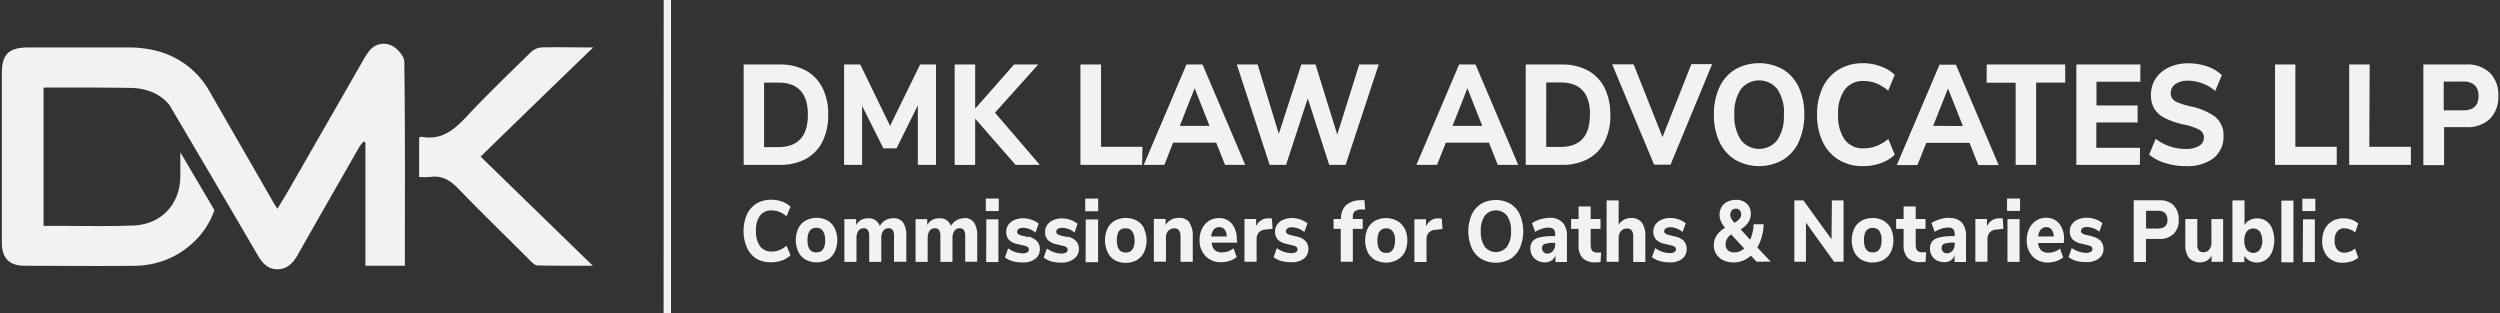<svg id="logo" data-name="Layer 1" xmlns="http://www.w3.org/2000/svg" viewBox="0 0 526.78 65.97"><rect x="0" y="0" width="526.78" height="65.97" fill="#333333" stroke="none"/><defs><style>.cls-1{fill:#f2f2f2;}</style></defs><g id="a"><path class="cls-1" d="M162.59,44.34a4.58,4.58,0,0,1,1.6.29,5.79,5.79,0,0,1,1.54.94l.84-2a4.78,4.78,0,0,0-1.77-1.09,6.72,6.72,0,0,0-2.26-.39,6,6,0,0,0-3.15.81,5.33,5.33,0,0,0-2,2.28,8.87,8.87,0,0,0,0,7,5.45,5.45,0,0,0,2,2.33,5.88,5.88,0,0,0,3.15.75,6.72,6.72,0,0,0,2.26-.39,4.78,4.78,0,0,0,1.77-1.09l-.84-2a5.75,5.75,0,0,1-1.54.93,4.36,4.36,0,0,1-1.6.29,2.92,2.92,0,0,1-2.44-1.12,5.24,5.24,0,0,1-.85-3.24,5.17,5.17,0,0,1,.85-3.22A2.91,2.91,0,0,1,162.59,44.34Zm13.29,3.75a3.88,3.88,0,0,0-1.49-1.62,5,5,0,0,0-4.62,0,3.82,3.82,0,0,0-1.54,1.62,6,6,0,0,0,0,5,3.9,3.9,0,0,0,1.54,1.63h0a5,5,0,0,0,4.62,0,3.91,3.91,0,0,0,1.49-1.63,6,6,0,0,0,0-5Zm-2,2.51c0,1.73-.63,2.59-1.87,2.59s-1.86-.86-1.86-2.59S170.78,48,172,48a1.59,1.59,0,0,1,1.37.64,3.17,3.17,0,0,1,.49,1.94Zm16.4-3.73a4.8,4.8,0,0,1,.69,2.86v5.42h-2.59V49.82a2.41,2.41,0,0,0-.26-1.32,1,1,0,0,0-.88-.4,1.32,1.32,0,0,0-1.13.54,2.56,2.56,0,0,0-.41,1.54v5h-2.55V49.82a2.41,2.41,0,0,0-.26-1.32,1,1,0,0,0-.89-.4,1.32,1.32,0,0,0-1.13.54,2.62,2.62,0,0,0-.4,1.54v5h-2.55v-9h2.48v1.25a2.75,2.75,0,0,1,1-1.06A3,3,0,0,1,182.9,46a2.41,2.41,0,0,1,2.49,1.63,3.14,3.14,0,0,1,1.11-1.18,3,3,0,0,1,1.6-.45A2.42,2.42,0,0,1,190.29,46.87Zm12.84-.94a2.45,2.45,0,0,1,2.1.94,4.8,4.8,0,0,1,.69,2.86v5.42h-2.53V49.82a2.41,2.41,0,0,0-.26-1.32,1,1,0,0,0-.89-.4,1.32,1.32,0,0,0-1.13.54,2.62,2.62,0,0,0-.4,1.54v5h-2.55V49.82a2.61,2.61,0,0,0-.26-1.32,1,1,0,0,0-.89-.4,1.32,1.32,0,0,0-1.13.54,2.62,2.62,0,0,0-.4,1.54v5h-2.55v-9h2.46v1.25a2.62,2.62,0,0,1,1-1.06,3,3,0,0,1,1.49-.37,2.39,2.39,0,0,1,2.51,1.6,3.22,3.22,0,0,1,1.11-1.15,3,3,0,0,1,1.6-.45Zm4.6-4.1h2.73v2.65h-2.73Zm.11,4.39h2.55v9h-2.58Zm8.83,3.63a3.67,3.67,0,0,1,1.87,1,2.38,2.38,0,0,1,.58,1.71,2.44,2.44,0,0,1-1,2,4.11,4.11,0,0,1-2.63.74,7.32,7.32,0,0,1-2.08-.25,5.18,5.18,0,0,1-1.65-.81l.68-1.91a5.49,5.49,0,0,0,1.48.77,5.09,5.09,0,0,0,1.64.28,1.65,1.65,0,0,0,.92-.22.63.63,0,0,0,.33-.57.65.65,0,0,0-.23-.52,2.22,2.22,0,0,0-.85-.33l-1.37-.32a3.38,3.38,0,0,1-1.76-.9,2.4,2.4,0,0,1-.57-1.68,2.51,2.51,0,0,1,.45-1.48,3,3,0,0,1,1.26-1,4.62,4.62,0,0,1,1.87-.37,5.43,5.43,0,0,1,3.26,1.12L218.19,49a4.35,4.35,0,0,0-2.6-1,1.78,1.78,0,0,0-.93.22.73.73,0,0,0-.33.63.53.53,0,0,0,.2.45,2.07,2.07,0,0,0,.71.32l1.4.34Zm8.24,0a3.62,3.62,0,0,1,1.85.95,2.38,2.38,0,0,1,.58,1.71,2.44,2.44,0,0,1-1,2,4.16,4.16,0,0,1-2.66.82,7.41,7.41,0,0,1-2.1-.24,5.18,5.18,0,0,1-1.65-.81l.68-1.91a5.49,5.49,0,0,0,1.48.77,5.09,5.09,0,0,0,1.64.28,1.65,1.65,0,0,0,.92-.22.63.63,0,0,0,.33-.57.65.65,0,0,0-.23-.52,2.22,2.22,0,0,0-.85-.33l-1.35-.33a3.38,3.38,0,0,1-1.76-.9,2.4,2.4,0,0,1-.57-1.68,2.51,2.51,0,0,1,.45-1.48,3,3,0,0,1,1.26-1,4.62,4.62,0,0,1,1.87-.37,5.43,5.43,0,0,1,3.26,1.12L226.43,49a4.35,4.35,0,0,0-2.6-1,1.78,1.78,0,0,0-.93.22.73.73,0,0,0-.33.63.53.53,0,0,0,.2.45,2.07,2.07,0,0,0,.71.32l1.4.34Zm3.77-8h2.73v2.66h-2.73Zm.11,4.4h2.6v9h-2.63Zm12.3,1.86a3.82,3.82,0,0,0-1.54-1.62,5,5,0,0,0-4.62,0,3.82,3.82,0,0,0-1.54,1.62,6,6,0,0,0,0,5,3.91,3.91,0,0,0,1.51,1.71h0a5,5,0,0,0,4.62,0,3.9,3.9,0,0,0,1.54-1.63,6,6,0,0,0,0-5Zm-2,2.51c0,1.73-.65,2.59-1.89,2.59s-1.86-.86-1.86-2.59.62-2.57,1.86-2.5a1.61,1.61,0,0,1,1.38.64,3.23,3.23,0,0,1,.48,1.94Zm11.52-3.72a4.71,4.71,0,0,1,.73,2.85v5.42h-2.58v-5.3a2.3,2.3,0,0,0-.31-1.33,1.14,1.14,0,0,0-1-.42,1.62,1.62,0,0,0-1.28.54,2.12,2.12,0,0,0-.48,1.47v5h-2.55v-9h2.48v1.28a3,3,0,0,1,1.14-1.11,3.22,3.22,0,0,1,1.58-.39A2.62,2.62,0,0,1,250.66,46.88Zm10,3.62a5.06,5.06,0,0,0-1-3.34,3.41,3.41,0,0,0-2.76-1.23,3.83,3.83,0,0,0-2.11.6,4,4,0,0,0-1.45,1.66,5.37,5.37,0,0,0-.52,2.43A4.71,4.71,0,0,0,254.07,54a4.31,4.31,0,0,0,3.3,1.25,5.43,5.43,0,0,0,1.74-.29,4.43,4.43,0,0,0,1.48-.8l-.68-1.85a3.84,3.84,0,0,1-1.15.65,3.71,3.71,0,0,1-1.28.22,2.22,2.22,0,0,1-1.51-.48,2.43,2.43,0,0,1-.65-1.57h5.4Zm-5.38-.7a2.65,2.65,0,0,1,.53-1.46,1.5,1.5,0,0,1,1.16-.5,1.38,1.38,0,0,1,1.12.49,2.48,2.48,0,0,1,.45,1.47ZM268,46l.15,2.2-1.43.17a2.11,2.11,0,0,0-1.5.65,2.18,2.18,0,0,0-.44,1.44v4.69h-2.55v-9h2.45v1.52A2.75,2.75,0,0,1,267.29,46Zm5.25,3.85a3.62,3.62,0,0,1,1.85.95,2.38,2.38,0,0,1,.58,1.71,2.44,2.44,0,0,1-.95,2,4.11,4.11,0,0,1-2.63.74A7.41,7.41,0,0,1,270,55a5.32,5.32,0,0,1-1.64-.8l.68-1.91a5.55,5.55,0,0,0,1.49.77,5,5,0,0,0,1.63.28,1.65,1.65,0,0,0,.92-.22.69.69,0,0,0,.22-.95.76.76,0,0,0-.11-.14,2.37,2.37,0,0,0-.86-.33L271,51.37a3.38,3.38,0,0,1-1.76-.9,2.4,2.4,0,0,1-.57-1.68,2.51,2.51,0,0,1,.45-1.48,2.9,2.9,0,0,1,1.27-1,4.58,4.58,0,0,1,1.86-.37,5.43,5.43,0,0,1,3.26,1.12l-.68,1.83a4.35,4.35,0,0,0-2.6-1,1.74,1.74,0,0,0-.92.22.7.7,0,0,0-.34.63.56.56,0,0,0,.2.45,2.16,2.16,0,0,0,.71.32l1.4.34Zm13.54-5.71a2.33,2.33,0,0,0-1.33.39,1.52,1.52,0,0,0-.4,1.19v.43h2.08v2.07h-2.08v6.93h-2.55V48.22H281V46.15h1.57a3.86,3.86,0,0,1,1-2.86,4.51,4.51,0,0,1,3-1.09l.93-.06.15,2h-.8Zm9.15,4a3.8,3.8,0,0,0-1.58-1.62,5,5,0,0,0-4.62,0,3.82,3.82,0,0,0-1.54,1.62,6,6,0,0,0,0,5,3.9,3.9,0,0,0,1.54,1.63h0a5,5,0,0,0,4.62,0A4,4,0,0,0,296,53.14a6,6,0,0,0,0-5Zm-2,2.51c0,1.73-.6,2.64-1.84,2.64s-1.86-.86-1.86-2.59.62-2.58,1.86-2.58a1.63,1.63,0,0,1,1.37.64,3.23,3.23,0,0,1,.48,1.94Zm9.86-4.6.15,2.2-1.43.17a2.11,2.11,0,0,0-1.5.65,2.18,2.18,0,0,0-.44,1.44v4.69h-2.55v-9h2.45v1.52A2.75,2.75,0,0,1,303.09,46Zm16.46-.81a5.26,5.26,0,0,0-2-2.3,6.31,6.31,0,0,0-6.16,0,5.44,5.44,0,0,0-2,2.3,9,9,0,0,0,0,7,5.34,5.34,0,0,0,2,2.31,6.26,6.26,0,0,0,6.16,0,5.34,5.34,0,0,0,2-2.31,9,9,0,0,0,0-7ZM317.53,52a3.05,3.05,0,0,1-.44.44h0a3,3,0,0,1-4.22-.44,5.5,5.5,0,0,1-.85-3.28,5.39,5.39,0,0,1,.84-3.27,3.33,3.33,0,0,1,.46-.46h0a3,3,0,0,1,4.22.46,5.33,5.33,0,0,1,.85,3.27A5.42,5.42,0,0,1,317.53,52Zm11.71-5.11a3.53,3.53,0,0,0-2.75-1,7.41,7.41,0,0,0-3.68,1.12l.67,1.85a6.12,6.12,0,0,1,1.42-.66,4.41,4.41,0,0,1,1.35-.24,1.57,1.57,0,0,1,1.12.33,1.61,1.61,0,0,1,.32,1.14v.33h-.44a11.62,11.62,0,0,0-2.82.26,2.76,2.76,0,0,0-1.5.82,2.41,2.41,0,0,0-.46,1.56A2.79,2.79,0,0,0,324,54.93a3.14,3.14,0,0,0,1.53.36,2.49,2.49,0,0,0,1.38-.39,2.26,2.26,0,0,0,.84-1.09V55.2h2.42V49.89a4.21,4.21,0,0,0-.89-3Zm-1.54,4.56a2.09,2.09,0,0,1-.46,1.4h0a1.48,1.48,0,0,1-1.22.58,1,1,0,0,1-.78-.33,1.13,1.13,0,0,1-.32-.82.88.88,0,0,1,.55-.87,5.66,5.66,0,0,1,1.92-.23h.3Zm7.48.2c0,1.07.46,1.61,1.38,1.56h.82l-.13,2a6.73,6.73,0,0,1-1,.07,3.71,3.71,0,0,1-2.76-.89,3.76,3.76,0,0,1-.87-2.73V48.22h-1.57V46.15h1.57V43.51h2.55v2.64h2.08v2.07h-2.08v3.43Zm8.56-5.72a2.62,2.62,0,0,1,2.23,1,4.7,4.7,0,0,1,.72,2.85v5.42h-2.55v-5.3a2.22,2.22,0,0,0-.31-1.33,1.14,1.14,0,0,0-1-.42,1.62,1.62,0,0,0-1.27.54,2.13,2.13,0,0,0-.49,1.47v5h-2.54V42.23h2.54v5.11a3.08,3.08,0,0,1,1.13-1.05,3.14,3.14,0,0,1,1.53-.36ZM353,49.84a3.6,3.6,0,0,1,1.83.95,2.7,2.7,0,0,1-.37,3.75,4.08,4.08,0,0,1-2.62.74,7.09,7.09,0,0,1-2.1-.28,5.18,5.18,0,0,1-1.65-.81l.68-1.91a5.49,5.49,0,0,0,1.48.77,5.09,5.09,0,0,0,1.64.28,1.74,1.74,0,0,0,.92-.22.63.63,0,0,0,.33-.57.65.65,0,0,0-.23-.52,2.39,2.39,0,0,0-.85-.33l-1.35-.33a3.41,3.41,0,0,1-1.77-.9,2.44,2.44,0,0,1-.56-1.68,2.51,2.51,0,0,1,.45-1.48,2.88,2.88,0,0,1,1.26-1,4.62,4.62,0,0,1,1.87-.37,5.18,5.18,0,0,1,1.74.3,4.82,4.82,0,0,1,1.51.82l-.67,1.83a4.35,4.35,0,0,0-2.6-1,1.78,1.78,0,0,0-.93.22.77.77,0,0,0-.34.63.53.53,0,0,0,.21.45,2.07,2.07,0,0,0,.71.32l1.4.34Zm17.29,2.3a10.32,10.32,0,0,0,1.33-4.88h-2.11a8.7,8.7,0,0,1-.74,3.25l-2-2.19a5,5,0,0,0,1.63-1.48,3.24,3.24,0,0,0,.51-1.79,2.81,2.81,0,0,0-.84-2.14,3.18,3.18,0,0,0-2.28-.8,4,4,0,0,0-1.81.4,2.76,2.76,0,0,0-1.22,1.12,3.18,3.18,0,0,0-.43,1.65,3.36,3.36,0,0,0,.29,1.36,5.72,5.72,0,0,0,.87,1.36,5.37,5.37,0,0,0-1.8,1.65,3.83,3.83,0,0,0-.57,2.06,3.37,3.37,0,0,0,.54,1.87,3.58,3.58,0,0,0,1.5,1.28,5.35,5.35,0,0,0,5.78-1l1.18,1.28h3l-2.84-3Zm-5.68-6.85a1.35,1.35,0,0,1,.33-1,1.17,1.17,0,0,1,.87-.32,1,1,0,0,1,.77.33,1.24,1.24,0,0,1,.3.86,1.47,1.47,0,0,1-.32.92,3.94,3.94,0,0,1-1.08.87,5.59,5.59,0,0,1-.69-.91,1.64,1.64,0,0,1-.19-.75Zm2.92,7.06a3.12,3.12,0,0,1-2.09.84,1.92,1.92,0,0,1-1.34-.45,1.6,1.6,0,0,1-.5-1.24,2.46,2.46,0,0,1,1.2-2.09l2.72,2.94ZM386,42.23h2.46V55.15h-2l-5.92-8.23v8.23h-2.45V42.23H380l5.93,8.19Zm10.89,4.27a5,5,0,0,0-4.63,0,3.86,3.86,0,0,0-1.53,1.62,6,6,0,0,0,0,5,4,4,0,0,0,1.53,1.63h0a5,5,0,0,0,4.63,0,4,4,0,0,0,1.53-1.63,6,6,0,0,0,0-5A3.86,3.86,0,0,0,396.86,46.5Zm-.42,4.1c0,1.73-.63,2.59-1.86,2.59s-1.85-.87-1.85-2.59.62-2.58,1.85-2.58a1.62,1.62,0,0,1,1.38.64,3.23,3.23,0,0,1,.48,1.94Zm7.19,1c0,1.07.46,1.61,1.38,1.56h.83l-.13,2a6.73,6.73,0,0,1-1,.07,3.71,3.71,0,0,1-2.76-.89,3.76,3.76,0,0,1-.87-2.73V48.22h-1.57V46.15h1.57V43.51h2.55v2.64h2.07v2.07h-2.07v3.43Zm7-5.72a7.41,7.41,0,0,0-3.68,1.12l.68,1.85a6.12,6.12,0,0,1,1.42-.66,4.41,4.41,0,0,1,1.35-.24,1.47,1.47,0,0,1,1.12.33,1.61,1.61,0,0,1,.32,1.14v.33h-.44a11.52,11.52,0,0,0-2.81.29,2.73,2.73,0,0,0-1.49.82,2.41,2.41,0,0,0-.46,1.56,2.71,2.71,0,0,0,1.47,2.46,3.25,3.25,0,0,0,1.53.36A2.41,2.41,0,0,0,411,54.9a2.09,2.09,0,0,0,.85-1.09V55.2h2.41V49.89a4.21,4.21,0,0,0-.88-3A3.58,3.58,0,0,0,410.62,45.93Zm1.22,5.52a2.14,2.14,0,0,1-.45,1.4h0a1.52,1.52,0,0,1-1.2.58,1,1,0,0,1-.79-.33,1.14,1.14,0,0,1-.31-.82.87.87,0,0,1,.55-.87,5.36,5.36,0,0,1,1.91-.23h.29ZM422,46l.15,2.2-1.43.17a2.11,2.11,0,0,0-1.5.65,2.18,2.18,0,0,0-.44,1.44v4.69h-2.55v-9h2.45V47.7a2.73,2.73,0,0,1,2.58-1.7Zm1,.18h2.55v9H423Zm-.09-4.35h2.74v2.61h-2.74Zm12,8.63a5.06,5.06,0,0,0-1-3.34,3.41,3.41,0,0,0-2.76-1.23,3.83,3.83,0,0,0-2.11.6,4,4,0,0,0-1.45,1.66,5.37,5.37,0,0,0-.52,2.43A4.71,4.71,0,0,0,428.27,54a4.29,4.29,0,0,0,3.24,1.32,5.44,5.44,0,0,0,1.75-.29,4.43,4.43,0,0,0,1.48-.8l-.68-1.85a3.84,3.84,0,0,1-1.15.65,3.71,3.71,0,0,1-1.28.22,2.22,2.22,0,0,1-1.51-.48,2.43,2.43,0,0,1-.65-1.57h5.4Zm-5.43-.63a2.65,2.65,0,0,1,.53-1.46,1.5,1.5,0,0,1,1.16-.5,1.38,1.38,0,0,1,1.12.49,2.48,2.48,0,0,1,.45,1.47Zm11.37,0a3.65,3.65,0,0,1,1.8.94,2.49,2.49,0,0,1,.58,1.71,2.42,2.42,0,0,1-1,2,4.08,4.08,0,0,1-2.62.74,7.41,7.41,0,0,1-2.1-.24,5.18,5.18,0,0,1-1.65-.81l.68-1.91A5.49,5.49,0,0,0,438,53a5.09,5.09,0,0,0,1.64.28,1.74,1.74,0,0,0,.92-.22.63.63,0,0,0,.33-.57.65.65,0,0,0-.23-.52,2.22,2.22,0,0,0-.85-.33l-1.35-.33a3.38,3.38,0,0,1-1.76-.9,2.4,2.4,0,0,1-.57-1.68,2.51,2.51,0,0,1,.45-1.48,2.88,2.88,0,0,1,1.26-1,4.62,4.62,0,0,1,1.87-.37A5.43,5.43,0,0,1,443,47l-.64,1.83a4.35,4.35,0,0,0-2.6-1,1.78,1.78,0,0,0-.93.22.77.77,0,0,0-.34.63.53.53,0,0,0,.21.45,2.07,2.07,0,0,0,.71.32l1.4.34Zm17.22-6.54a4.14,4.14,0,0,0-3-1.09h-5.47v13h2.58V50.35H455a4.14,4.14,0,0,0,3-1.06,4,4,0,0,0,1.08-3,3.92,3.92,0,0,0-1.08-3Zm-1.34,3c0,1.23-.68,1.85-2.05,1.86h-2.48V44.42h2.5a2.11,2.11,0,0,1,1.49.46,1.87,1.87,0,0,1,.49,1.41Zm9.23-.13h2.48v9H466V53.87a2.75,2.75,0,0,1-1,1.06,3.23,3.23,0,0,1-3.76-.58,4.51,4.51,0,0,1-.77-2.85V46.15H463v5.42a1.92,1.92,0,0,0,.31,1.19,1.17,1.17,0,0,0,1,.38,1.5,1.5,0,0,0,1.2-.55,2.15,2.15,0,0,0,.47-1.44Zm12.82,2a3.74,3.74,0,0,0-1.3-1.62,3.25,3.25,0,0,0-1.94-.52,3,3,0,0,0-1.53.38,2.62,2.62,0,0,0-1.06,1V42.23h-2.55v13h2.51V53.84A2.65,2.65,0,0,0,474,54.93a3.34,3.34,0,0,0,3.46-.2,3.94,3.94,0,0,0,1.3-1.67,6.82,6.82,0,0,0,0-4.91Zm-2.07,2.45a3.33,3.33,0,0,1-.54,2h0a1.62,1.62,0,0,1-.32.32,1.75,1.75,0,0,1-2.45-.32,3.23,3.23,0,0,1-.49-1.92,3.14,3.14,0,0,1,.49-1.89,1.72,1.72,0,0,1,.27-.27,1.79,1.79,0,0,1,2.5.27,3.13,3.13,0,0,1,.49,1.88Zm4-8.34h2.55v13h-2.55Zm4.42-.4h2.74v2.61h-2.74Zm.14,4.35h2.5v9h-2.55Zm8.81,1.88a1.88,1.88,0,0,0-1.6.67,2.86,2.86,0,0,0-.54,1.9,2.93,2.93,0,0,0,.54,1.92,1.94,1.94,0,0,0,1.55.65,3.18,3.18,0,0,0,1.14-.23,3.57,3.57,0,0,0,1.07-.65l.67,1.91a3.88,3.88,0,0,1-1.41.8,5.43,5.43,0,0,1-1.83.29,4.19,4.19,0,0,1-3.19-1.24,4.78,4.78,0,0,1-1.16-3.39,5.21,5.21,0,0,1,.56-2.48,3.93,3.93,0,0,1,1.57-1.66,4.55,4.55,0,0,1,2.34-.59,5,5,0,0,1,1.76.31,3.62,3.62,0,0,1,1.36.81L496.26,49a3.57,3.57,0,0,0-1.07-.65,3,3,0,0,0-1.14-.23ZM169.8,33.48a8.42,8.42,0,0,0,3.51-3.65,12.52,12.52,0,0,0,1.2-5.68,12.09,12.09,0,0,0-1.22-5.67,8.43,8.43,0,0,0-3.51-3.63,11.25,11.25,0,0,0-5.49-1.26H156.7V34.74h7.59A11.35,11.35,0,0,0,169.8,33.48ZM161,31V17.41h3q6.24,0,6.23,6.78T164,31Zm20.66,3.74h-3.8V13.59h3.41l6.28,12.93,6.33-12.93h3.35V34.74h-3.83V22.2l-4.49,9.06h-2.77l-4.48-8.94Zm28-11,9.44,11H214L205.48,25v9.75h-4.32V13.59h4.32v9.3l8.19-9.3h5.1Zm31,11h-13V13.59H232V30.93h8.72Zm6.53-4.68h9.08l1.86,4.68h4.26l-9-21.15H250l-9,21.15h4.35Zm4.54-11.46,3.13,7.92H248.6Zm31.81,16.14h-3.46l-4.52-14-4.57,14h-3.46l-6.92-21.15H265l4.46,14.61,4.74-14.61h3l4.57,14.76,4.64-14.76h4.1Zm32.06,0h4.31l-9-21.15h-3.46l-9,21.15h4.35l1.86-4.68h9.08Zm-9.53-8.22,3.13-7.92,3.13,7.92Zm33.23-2.37a12.09,12.09,0,0,0-1.22-5.67,8.43,8.43,0,0,0-3.51-3.63,11.25,11.25,0,0,0-5.49-1.26h-7.59V34.74h7.62a11.35,11.35,0,0,0,5.51-1.26,8.42,8.42,0,0,0,3.51-3.65,12.52,12.52,0,0,0,1.2-5.68Zm-4.29,0q0,6.81-6.2,6.81h-3V17.37h3q6.22,0,6.23,6.78Zm21.38-10.64h4.38L352,34.7h-3.46l-8.84-21.15h4.52l6.09,15.33ZM379,29.89a13.25,13.25,0,0,0,1.19-5.75,13.32,13.32,0,0,0-1.16-5.74,8.7,8.7,0,0,0-3.31-3.77,10.34,10.34,0,0,0-10.11,0,8.7,8.7,0,0,0-3.31,3.77,13.32,13.32,0,0,0-1.16,5.74,13.32,13.32,0,0,0,1.16,5.74,8.73,8.73,0,0,0,3.31,3.78,10.19,10.19,0,0,0,10.11,0,8.73,8.73,0,0,0,3.31-3.78Zm-3.13-5.74a8.81,8.81,0,0,1-1.37,5.36,4.87,4.87,0,0,1-7.66,0,8.93,8.93,0,0,1-1.38-5.37,8.79,8.79,0,0,1,1.37-5.35,4.8,4.8,0,0,1,.78-.78h0a4.91,4.91,0,0,1,6.9.78,8.73,8.73,0,0,1,1.39,5.35Zm22,5.1,1.38,3.33a7.7,7.7,0,0,1-2.9,1.78,11,11,0,0,1-3.72.65,9.68,9.68,0,0,1-5.2-1.35,8.84,8.84,0,0,1-3.38-3.81,13.19,13.19,0,0,1-1.18-5.7,13.19,13.19,0,0,1,1.18-5.7,8.74,8.74,0,0,1,3.38-3.79,9.74,9.74,0,0,1,5.16-1.34,10.68,10.68,0,0,1,3.75.68,7.7,7.7,0,0,1,2.9,1.78l-1.38,3.33a9.24,9.24,0,0,0-2.52-1.56,7.32,7.32,0,0,0-2.62-.48,4.73,4.73,0,0,0-4,1.8,8.44,8.44,0,0,0-1.4,5.28,8.47,8.47,0,0,0,1.4,5.29,4.71,4.71,0,0,0,4,1.82,7.32,7.32,0,0,0,2.62-.48A9.34,9.34,0,0,0,397.92,29.25Zm23.27,5.53-9-21.15h-3.46l-9,21.15h4.35l1.86-4.68H415l1.86,4.68Zm-13.8-8.26,3.13-7.88,3.13,7.92Zm11.29-12.93h16.53V17.4h-6.12V34.74h-4.32V17.44h-6.12Zm32.26,21.15H437.51V13.59H451v3.63h-9.25v5h8.67V25.8h-8.7v5.35h9.22Zm16-10a4.86,4.86,0,0,1,1.63,3.9,5.72,5.72,0,0,1-2.14,4.72A9.17,9.17,0,0,1,460.52,35a14,14,0,0,1-4.27-.64,9.72,9.72,0,0,1-3.4-1.78l1.38-3.33a10.26,10.26,0,0,0,6.35,2.13,5.12,5.12,0,0,0,2.81-.65,2,2,0,0,0,1-1.73,1.8,1.8,0,0,0-.9-1.62,11.36,11.36,0,0,0-3.2-1.11,16.58,16.58,0,0,1-4.11-1.38,5.5,5.5,0,0,1-2.25-2,5.61,5.61,0,0,1-.7-2.92,6.21,6.21,0,0,1,1-3.42A6.77,6.77,0,0,1,457,14.2a9.35,9.35,0,0,1,4.1-.86,12.38,12.38,0,0,1,4,.66,8.16,8.16,0,0,1,3.07,1.84l-1.39,3.33A9,9,0,0,0,461.06,17a4.47,4.47,0,0,0-2.66.71,2.26,2.26,0,0,0-1,1.93,1.82,1.82,0,0,0,.37,1.19,3,3,0,0,0,1.25.82,17.59,17.59,0,0,0,2.47.75,13.15,13.15,0,0,1,5.42,2.31Zm25.49,10h-13V13.59h4.28V30.93h8.72Zm6.86-3.81H508v3.81H495V13.59h4.32Zm25.39-15.6a6.8,6.8,0,0,0-5-1.74h-9v21.2H515v-8h4.65a6.8,6.8,0,0,0,5-1.74,6.51,6.51,0,0,0,1.78-4.86A6.52,6.52,0,0,0,524.64,15.33Zm-2.38,4.92q0,3-3.23,3h-4.1V17.19H519a3.47,3.47,0,0,1,2.44.75,3,3,0,0,1,.8,2.31ZM139.85,0h1.54V66h-1.56ZM125,10c-8.16,7.85-15.9,15.38-23.73,23l23.65,23c-4.25,0-7.94,0-11.63-.06-.59,0-1.23-.69-1.73-1.19-5-5-10.09-9.93-15-15-1.7-1.77-3.42-2.83-5.91-2.46a15.1,15.1,0,0,1-2.33,0V29a1.62,1.62,0,0,1,.45-.19c4.29.83,7-1.49,9.7-4.41,4.31-4.6,8.82-8.93,13.31-13.32A3.63,3.63,0,0,1,114,10C117.39,9.89,120.81,10,125,10ZM85.19,13c.2,14.26.12,28.47.12,43H77V30l-.42-.17a9.42,9.42,0,0,0-.9,1.18c-4.28,7.51-8.61,15-12.87,22.57-1,1.78-2.26,3.15-4.34,3.15s-3.2-1.3-4.2-3c-2.28-4-18.42-31.37-18.59-31.64a9.36,9.36,0,0,0-4-2.82,12.28,12.28,0,0,0-3.94-.74c-5-.09-9.89-.09-14.89-.09H9.18V47.59H11.4c5.55,0,11.11.13,16.65-.07a11.47,11.47,0,0,0,3.62-.71C35.6,45.33,38,41.68,38,37V32.09l7.19,12.19a17.14,17.14,0,0,1-5.12,7.4,18,18,0,0,1-8.36,4,18.83,18.83,0,0,1-3.09.32C20.84,56.1,13,56,5.2,56,2,56,.39,54.42.39,51.16V15.45C.39,11.4,1.86,10,6,10H27a23.54,23.54,0,0,1,5.73.65A17.75,17.75,0,0,1,44,19L57.24,42c.32.61.68,1.15,1.21,2,.88-1.46,1.66-2.72,2.4-4q7.84-13.65,15.7-27.35a13.83,13.83,0,0,1,1.32-2,3.82,3.82,0,0,1,4.74-1C83.78,10.24,85.19,11.84,85.19,13Z"/></g></svg>